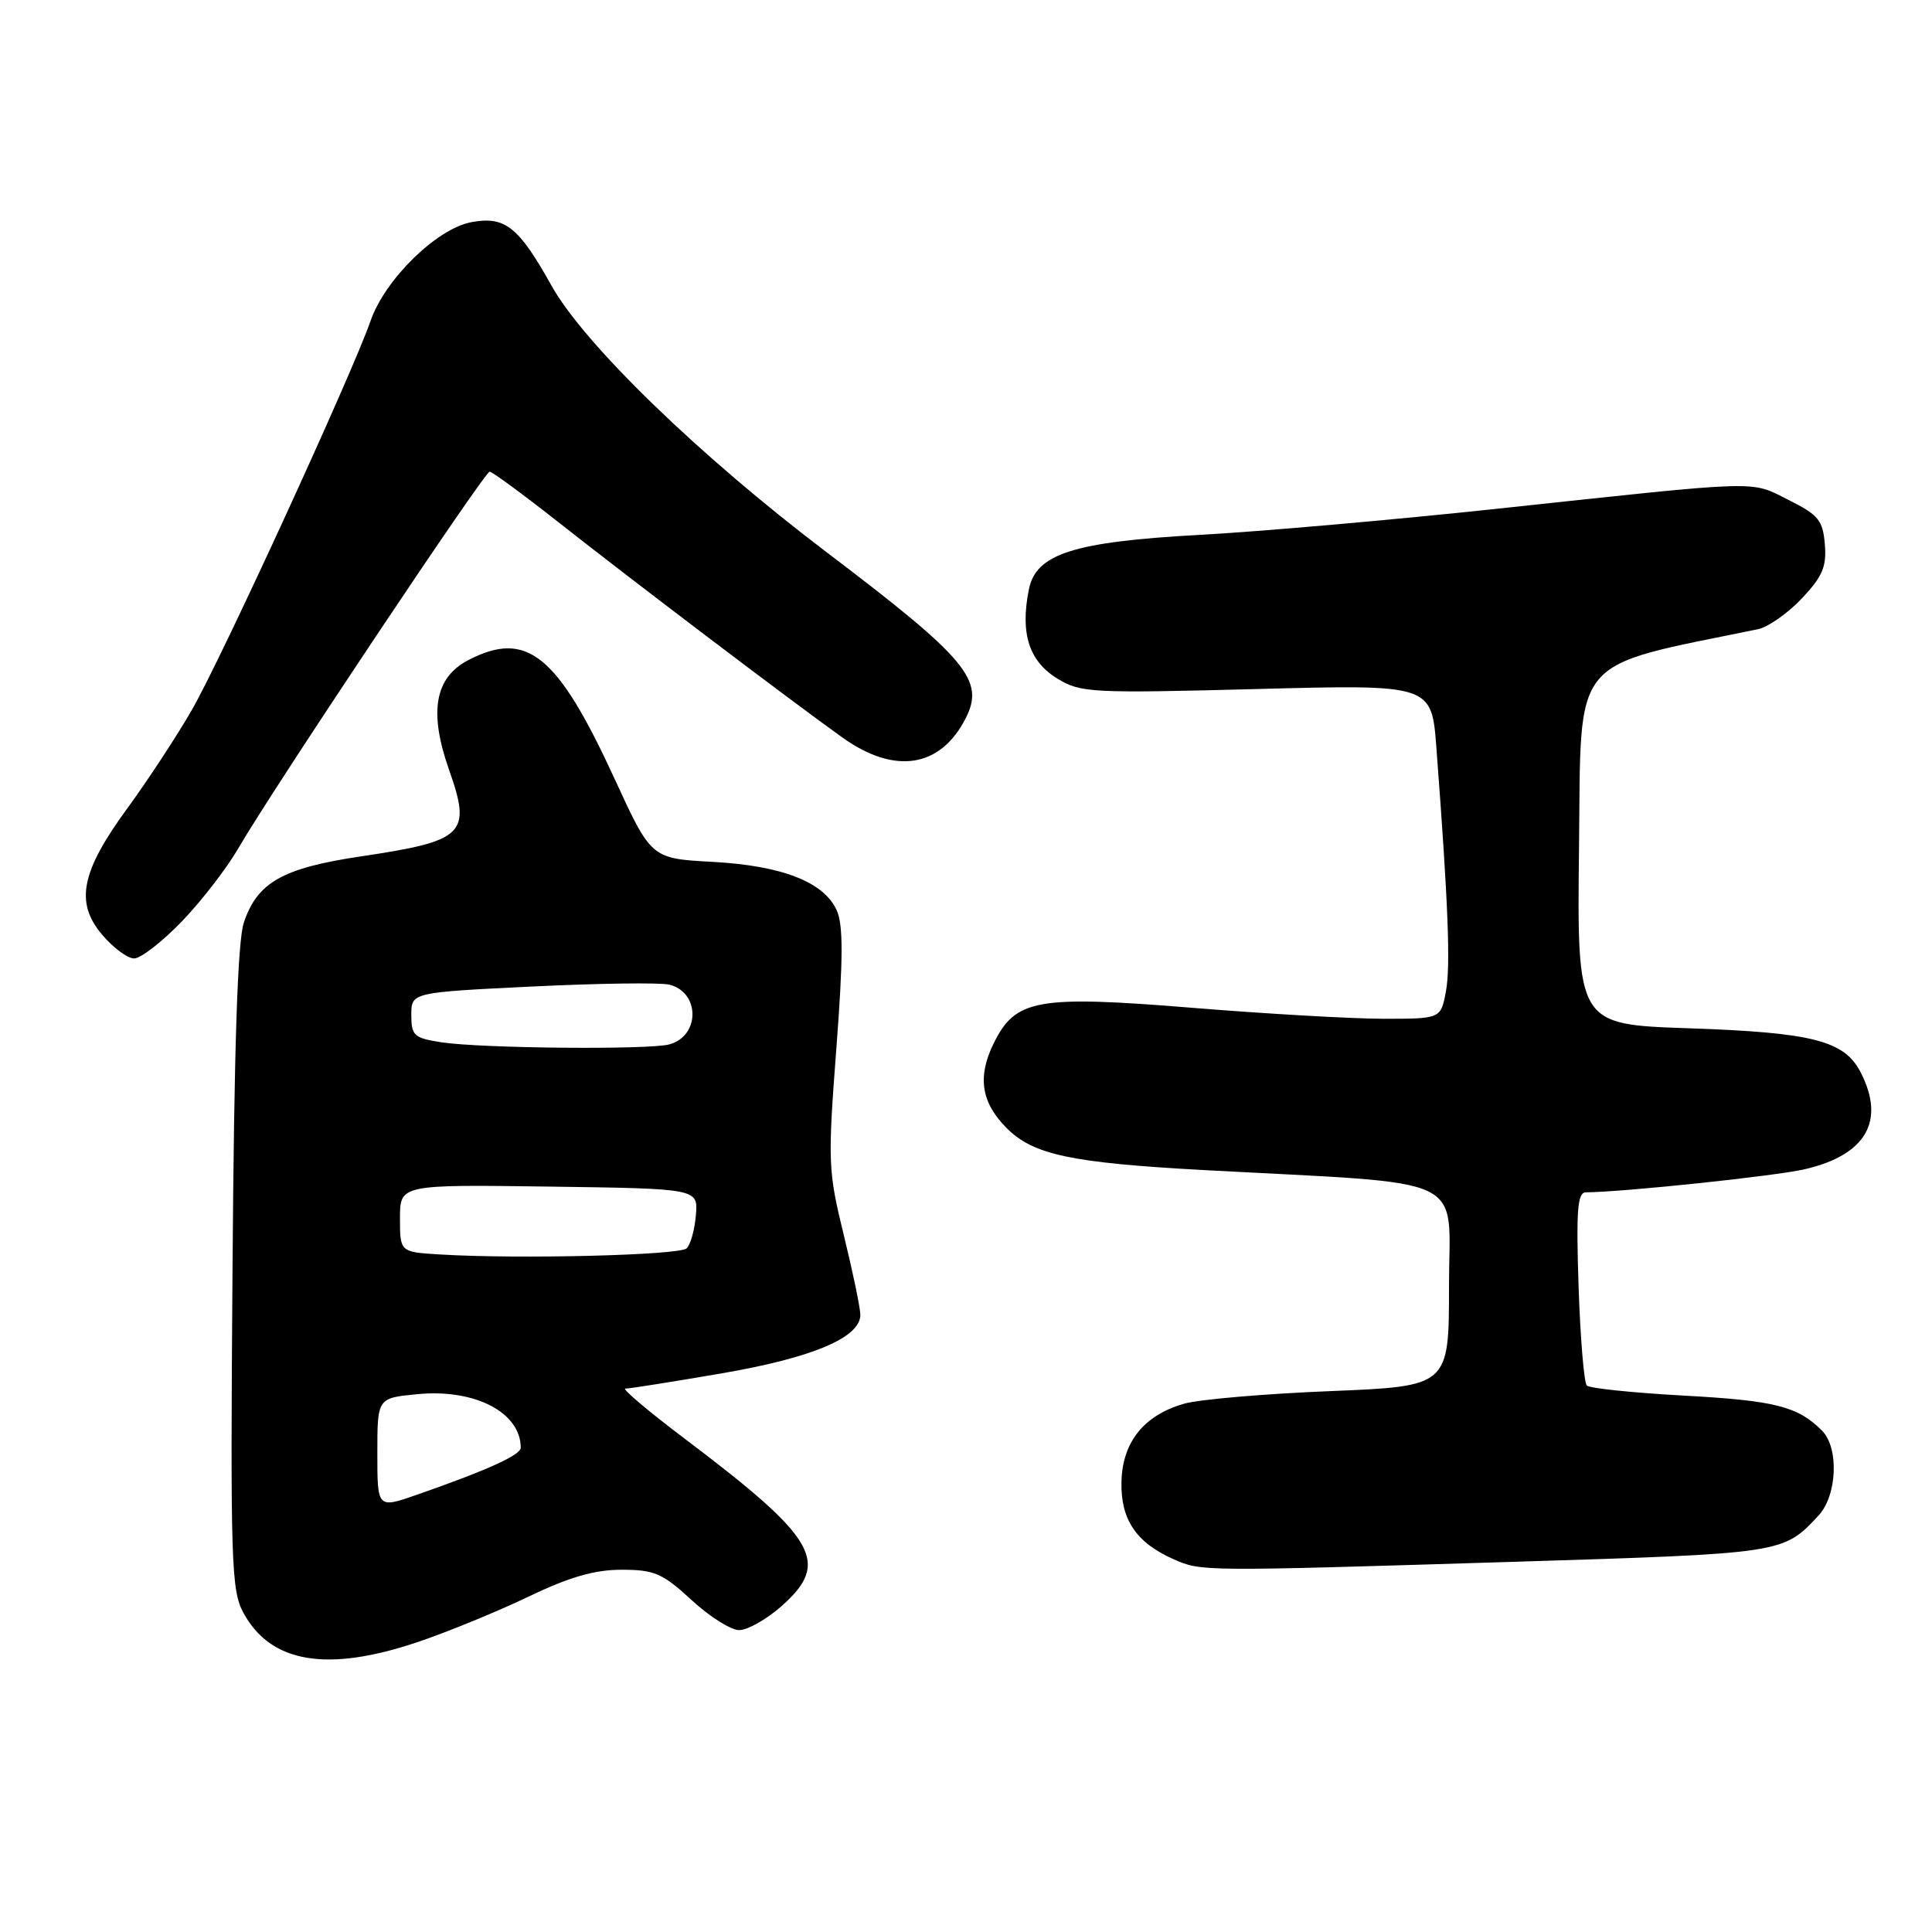 <?xml version="1.0" encoding="UTF-8" standalone="no"?>
<!DOCTYPE svg PUBLIC "-//W3C//DTD SVG 1.1//EN" "http://www.w3.org/Graphics/SVG/1.1/DTD/svg11.dtd" >
<svg xmlns="http://www.w3.org/2000/svg" xmlns:xlink="http://www.w3.org/1999/xlink" version="1.1" viewBox="0 0 256 256">
 <g >
 <path fill="currentColor"
d=" M 55.32 217.59 C 59.27 216.26 65.86 213.56 69.97 211.59 C 75.42 208.97 78.77 208.00 82.36 208.00 C 86.71 208.00 87.78 208.46 91.62 212.00 C 94.00 214.20 96.85 216.00 97.94 216.00 C 99.04 216.00 101.52 214.60 103.47 212.90 C 110.12 207.05 108.33 203.92 90.72 190.63 C 85.89 186.98 82.36 184.00 82.87 184.00 C 83.38 184.00 89.09 183.10 95.55 181.99 C 107.64 179.92 114.00 177.24 114.00 174.22 C 114.00 173.33 113.01 168.58 111.81 163.67 C 109.72 155.13 109.67 154.02 110.82 138.94 C 111.73 127.01 111.74 122.52 110.87 120.62 C 109.16 116.86 103.62 114.70 94.40 114.20 C 86.29 113.76 86.29 113.76 81.41 103.14 C 73.85 86.72 69.82 83.45 62.07 87.46 C 57.60 89.77 56.80 94.33 59.50 102.00 C 62.51 110.53 61.60 111.42 47.80 113.48 C 37.45 115.02 34.09 116.92 32.31 122.25 C 31.48 124.73 31.02 138.75 30.81 168.16 C 30.52 207.06 30.64 210.76 32.26 213.72 C 35.89 220.37 43.34 221.62 55.32 217.59 Z  M 200.50 206.95 C 236.37 205.84 236.26 205.86 240.96 200.82 C 243.44 198.15 243.70 191.84 241.42 189.56 C 238.21 186.35 235.22 185.59 223.21 184.93 C 216.45 184.56 210.62 183.96 210.26 183.59 C 209.89 183.22 209.40 177.31 209.17 170.46 C 208.84 160.37 209.02 158.00 210.13 157.99 C 215.05 157.96 235.30 155.83 239.14 154.93 C 247.28 153.04 249.87 148.52 246.53 142.06 C 244.37 137.88 240.15 136.81 223.73 136.25 C 208.96 135.75 208.96 135.75 209.23 112.17 C 209.52 86.50 207.86 88.53 232.95 83.37 C 234.29 83.09 236.90 81.26 238.75 79.30 C 241.49 76.39 242.05 75.09 241.80 72.12 C 241.54 68.94 240.95 68.22 237.00 66.25 C 231.84 63.66 233.89 63.60 198.50 67.40 C 184.75 68.87 166.97 70.44 159.00 70.87 C 142.24 71.79 137.27 73.38 136.33 78.11 C 135.16 83.95 136.35 87.64 140.16 89.95 C 143.19 91.80 144.72 91.87 166.54 91.30 C 189.70 90.69 189.70 90.69 190.33 99.10 C 191.91 119.94 192.22 128.01 191.59 131.38 C 190.91 135.00 190.91 135.00 183.20 134.99 C 178.97 134.98 167.68 134.33 158.12 133.55 C 137.38 131.86 134.54 132.37 131.65 138.29 C 129.48 142.72 130.02 146.11 133.41 149.50 C 136.93 153.02 141.95 154.08 159.50 155.04 C 195.32 156.98 192.00 155.41 192.00 170.43 C 192.00 183.69 192.00 183.69 176.25 184.33 C 167.59 184.68 158.89 185.43 156.93 185.99 C 151.59 187.50 148.71 191.08 148.60 196.37 C 148.49 201.35 150.56 204.42 155.50 206.60 C 159.20 208.23 158.92 208.23 200.50 206.95 Z  M 24.07 122.12 C 26.66 119.44 30.05 115.05 31.60 112.37 C 36.08 104.64 64.20 62.50 64.88 62.50 C 65.22 62.50 69.33 65.52 74.00 69.20 C 83.70 76.85 104.89 92.92 111.66 97.75 C 118.56 102.67 124.60 101.73 127.94 95.21 C 130.54 90.14 128.18 87.31 109.50 73.15 C 92.70 60.42 77.43 45.62 73.10 37.89 C 68.71 30.02 66.92 28.61 62.45 29.44 C 57.87 30.30 51.02 37.00 49.11 42.50 C 46.67 49.52 29.22 87.52 25.39 94.13 C 23.37 97.63 19.56 103.42 16.95 107.00 C 10.74 115.47 9.91 119.55 13.51 123.83 C 14.98 125.57 16.90 127.00 17.77 127.00 C 18.65 127.00 21.48 124.80 24.07 122.12 Z  M 50.00 192.57 C 50.00 185.25 50.00 185.25 55.25 184.74 C 62.88 183.98 69.00 187.14 69.00 191.83 C 69.00 192.80 64.57 194.81 55.25 198.06 C 50.00 199.89 50.00 199.89 50.00 192.57 Z  M 58.25 166.22 C 53.00 165.90 53.00 165.90 53.00 161.43 C 53.00 156.96 53.00 156.96 72.75 157.23 C 92.50 157.50 92.50 157.50 92.21 160.99 C 92.06 162.90 91.51 164.89 90.99 165.41 C 90.07 166.33 68.65 166.86 58.25 166.22 Z  M 58.50 138.11 C 54.86 137.55 54.50 137.23 54.50 134.50 C 54.50 131.50 54.50 131.50 70.50 130.72 C 79.30 130.29 87.48 130.18 88.68 130.47 C 92.78 131.47 92.78 137.29 88.68 138.39 C 85.93 139.12 63.84 138.92 58.50 138.11 Z "/>
</g>
</svg>